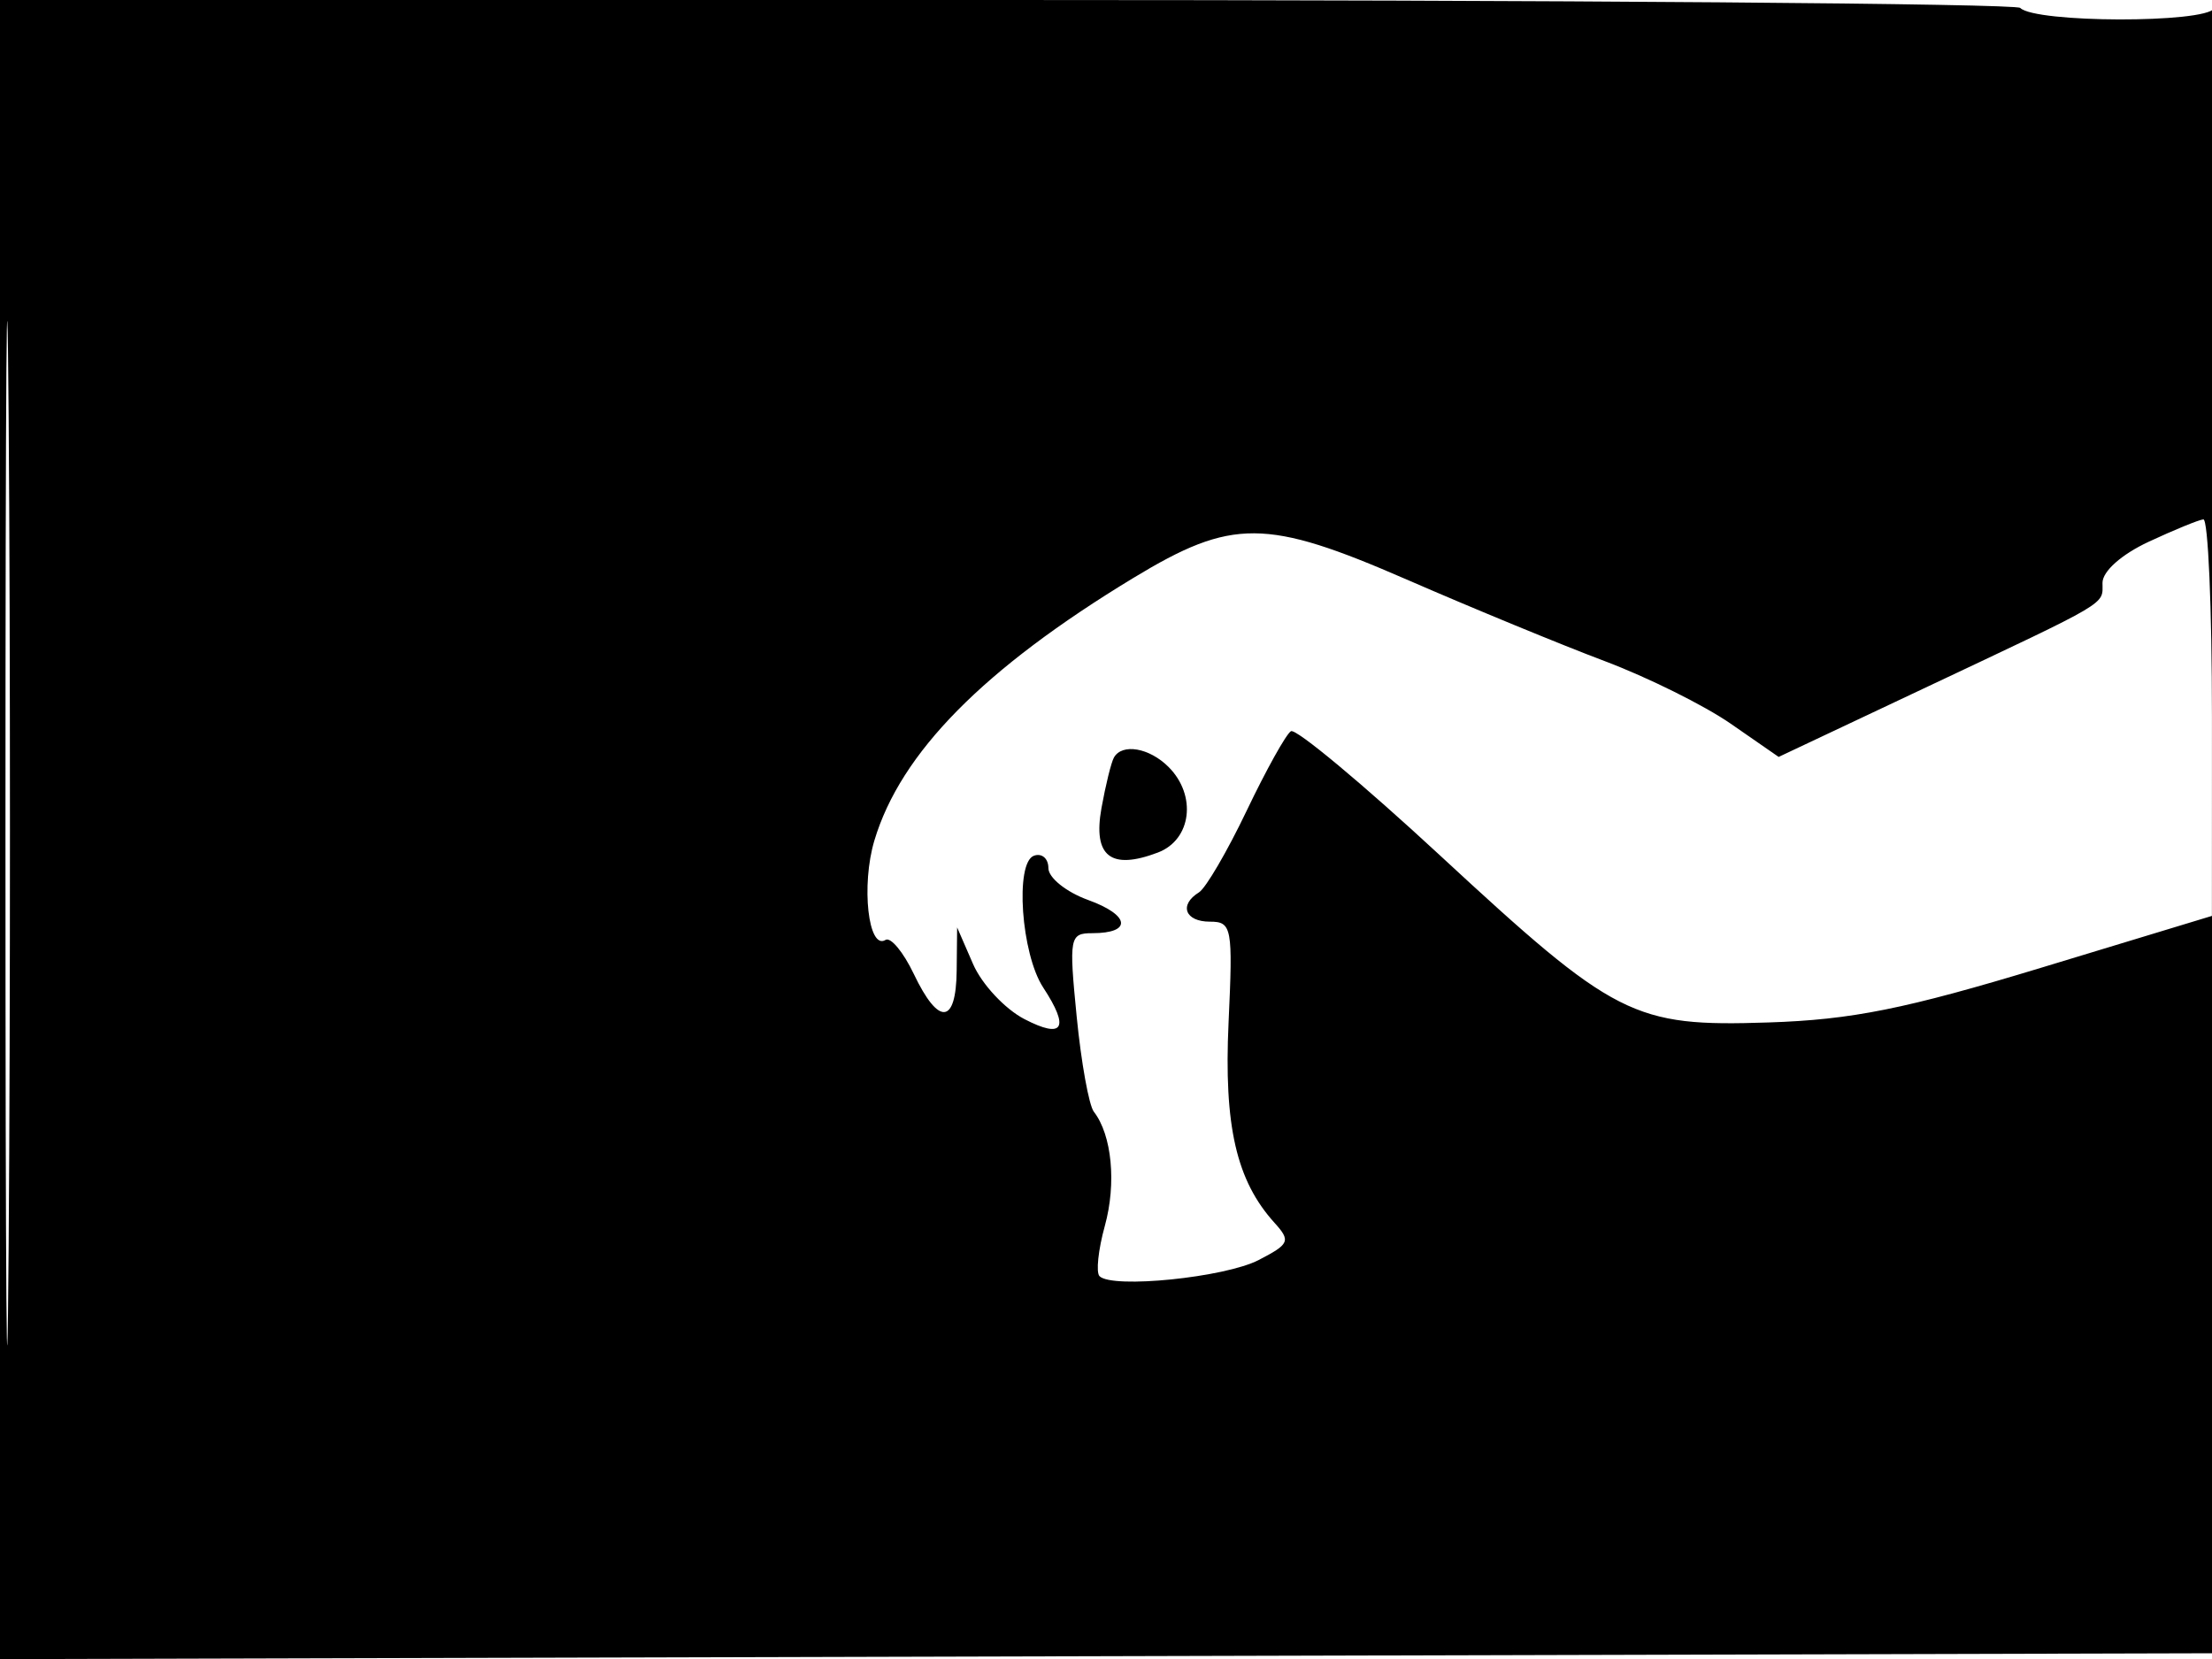 <svg xmlns="http://www.w3.org/2000/svg" width="192" height="144" viewBox="0 0 192 144" version="1.1">
	<path d="M -0 72.005 L -0 144.010 96.250 143.755 L 192.500 143.500 192.739 71.500 C 192.870 31.900, 192.625 0.052, 192.194 0.726 C 191.362 2.030, 176.663 1.996, 175.354 0.687 C 174.976 0.309, 135.367 0, 87.333 0 L 0 0 -0 72.005 M 0.474 72.500 C 0.474 112.100, 0.598 128.154, 0.750 108.176 C 0.901 88.198, 0.901 55.798, 0.750 36.176 C 0.598 16.554, 0.474 32.900, 0.474 72.500 M 186.500 47.026 C 184.141 48.126, 182.498 49.587, 182.495 50.589 C 182.489 52.540, 183.355 52.029, 166.943 59.774 L 154.386 65.700 150.225 62.817 C 147.936 61.231, 143.011 58.786, 139.282 57.382 C 135.552 55.978, 127.821 52.793, 122.102 50.303 C 109.890 44.986, 106.949 44.969, 98.380 50.162 C 85.376 58.043, 78.177 65.340, 75.897 72.951 C 74.730 76.844, 75.366 82.510, 76.865 81.584 C 77.308 81.310, 78.412 82.641, 79.319 84.543 C 81.471 89.056, 82.990 88.936, 83.039 84.250 L 83.078 80.500 84.464 83.685 C 85.226 85.437, 87.233 87.586, 88.925 88.461 C 92.305 90.209, 92.868 89.254, 90.546 85.710 C 88.633 82.790, 88.081 74.863, 89.750 74.274 C 90.438 74.032, 91 74.517, 91 75.352 C 91 76.187, 92.551 77.431, 94.447 78.117 C 98.090 79.434, 98.289 81, 94.812 81 C 92.843 81, 92.777 81.355, 93.456 88.250 C 93.849 92.237, 94.520 95.950, 94.947 96.500 C 96.513 98.516, 96.917 102.717, 95.899 106.405 C 95.324 108.485, 95.117 110.451, 95.439 110.772 C 96.544 111.877, 106.321 110.885, 109.249 109.371 C 111.936 107.982, 112.050 107.713, 110.628 106.141 C 107.312 102.478, 106.223 97.729, 106.639 88.750 C 107.021 80.501, 106.929 80, 105.022 80 C 102.856 80, 102.311 78.544, 104.070 77.456 C 104.659 77.093, 106.522 73.904, 108.210 70.370 C 109.898 66.837, 111.627 63.731, 112.052 63.468 C 112.478 63.205, 118.298 68.054, 124.987 74.245 C 140.212 88.336, 141.778 89.132, 153.500 88.749 C 160.741 88.512, 165.383 87.579, 177.246 83.977 L 191.993 79.500 191.996 62.250 C 191.998 52.763, 191.662 45.036, 191.250 45.081 C 190.838 45.125, 188.700 46.001, 186.500 47.026 M 96.690 65.750 C 96.455 66.162, 95.968 68.135, 95.608 70.134 C 94.852 74.329, 96.408 75.556, 100.509 73.997 C 103.422 72.889, 103.899 69.042, 101.429 66.571 C 99.765 64.907, 97.404 64.498, 96.690 65.750" stroke="none" fill="black" fill-rule="evenodd"/>
</svg>
